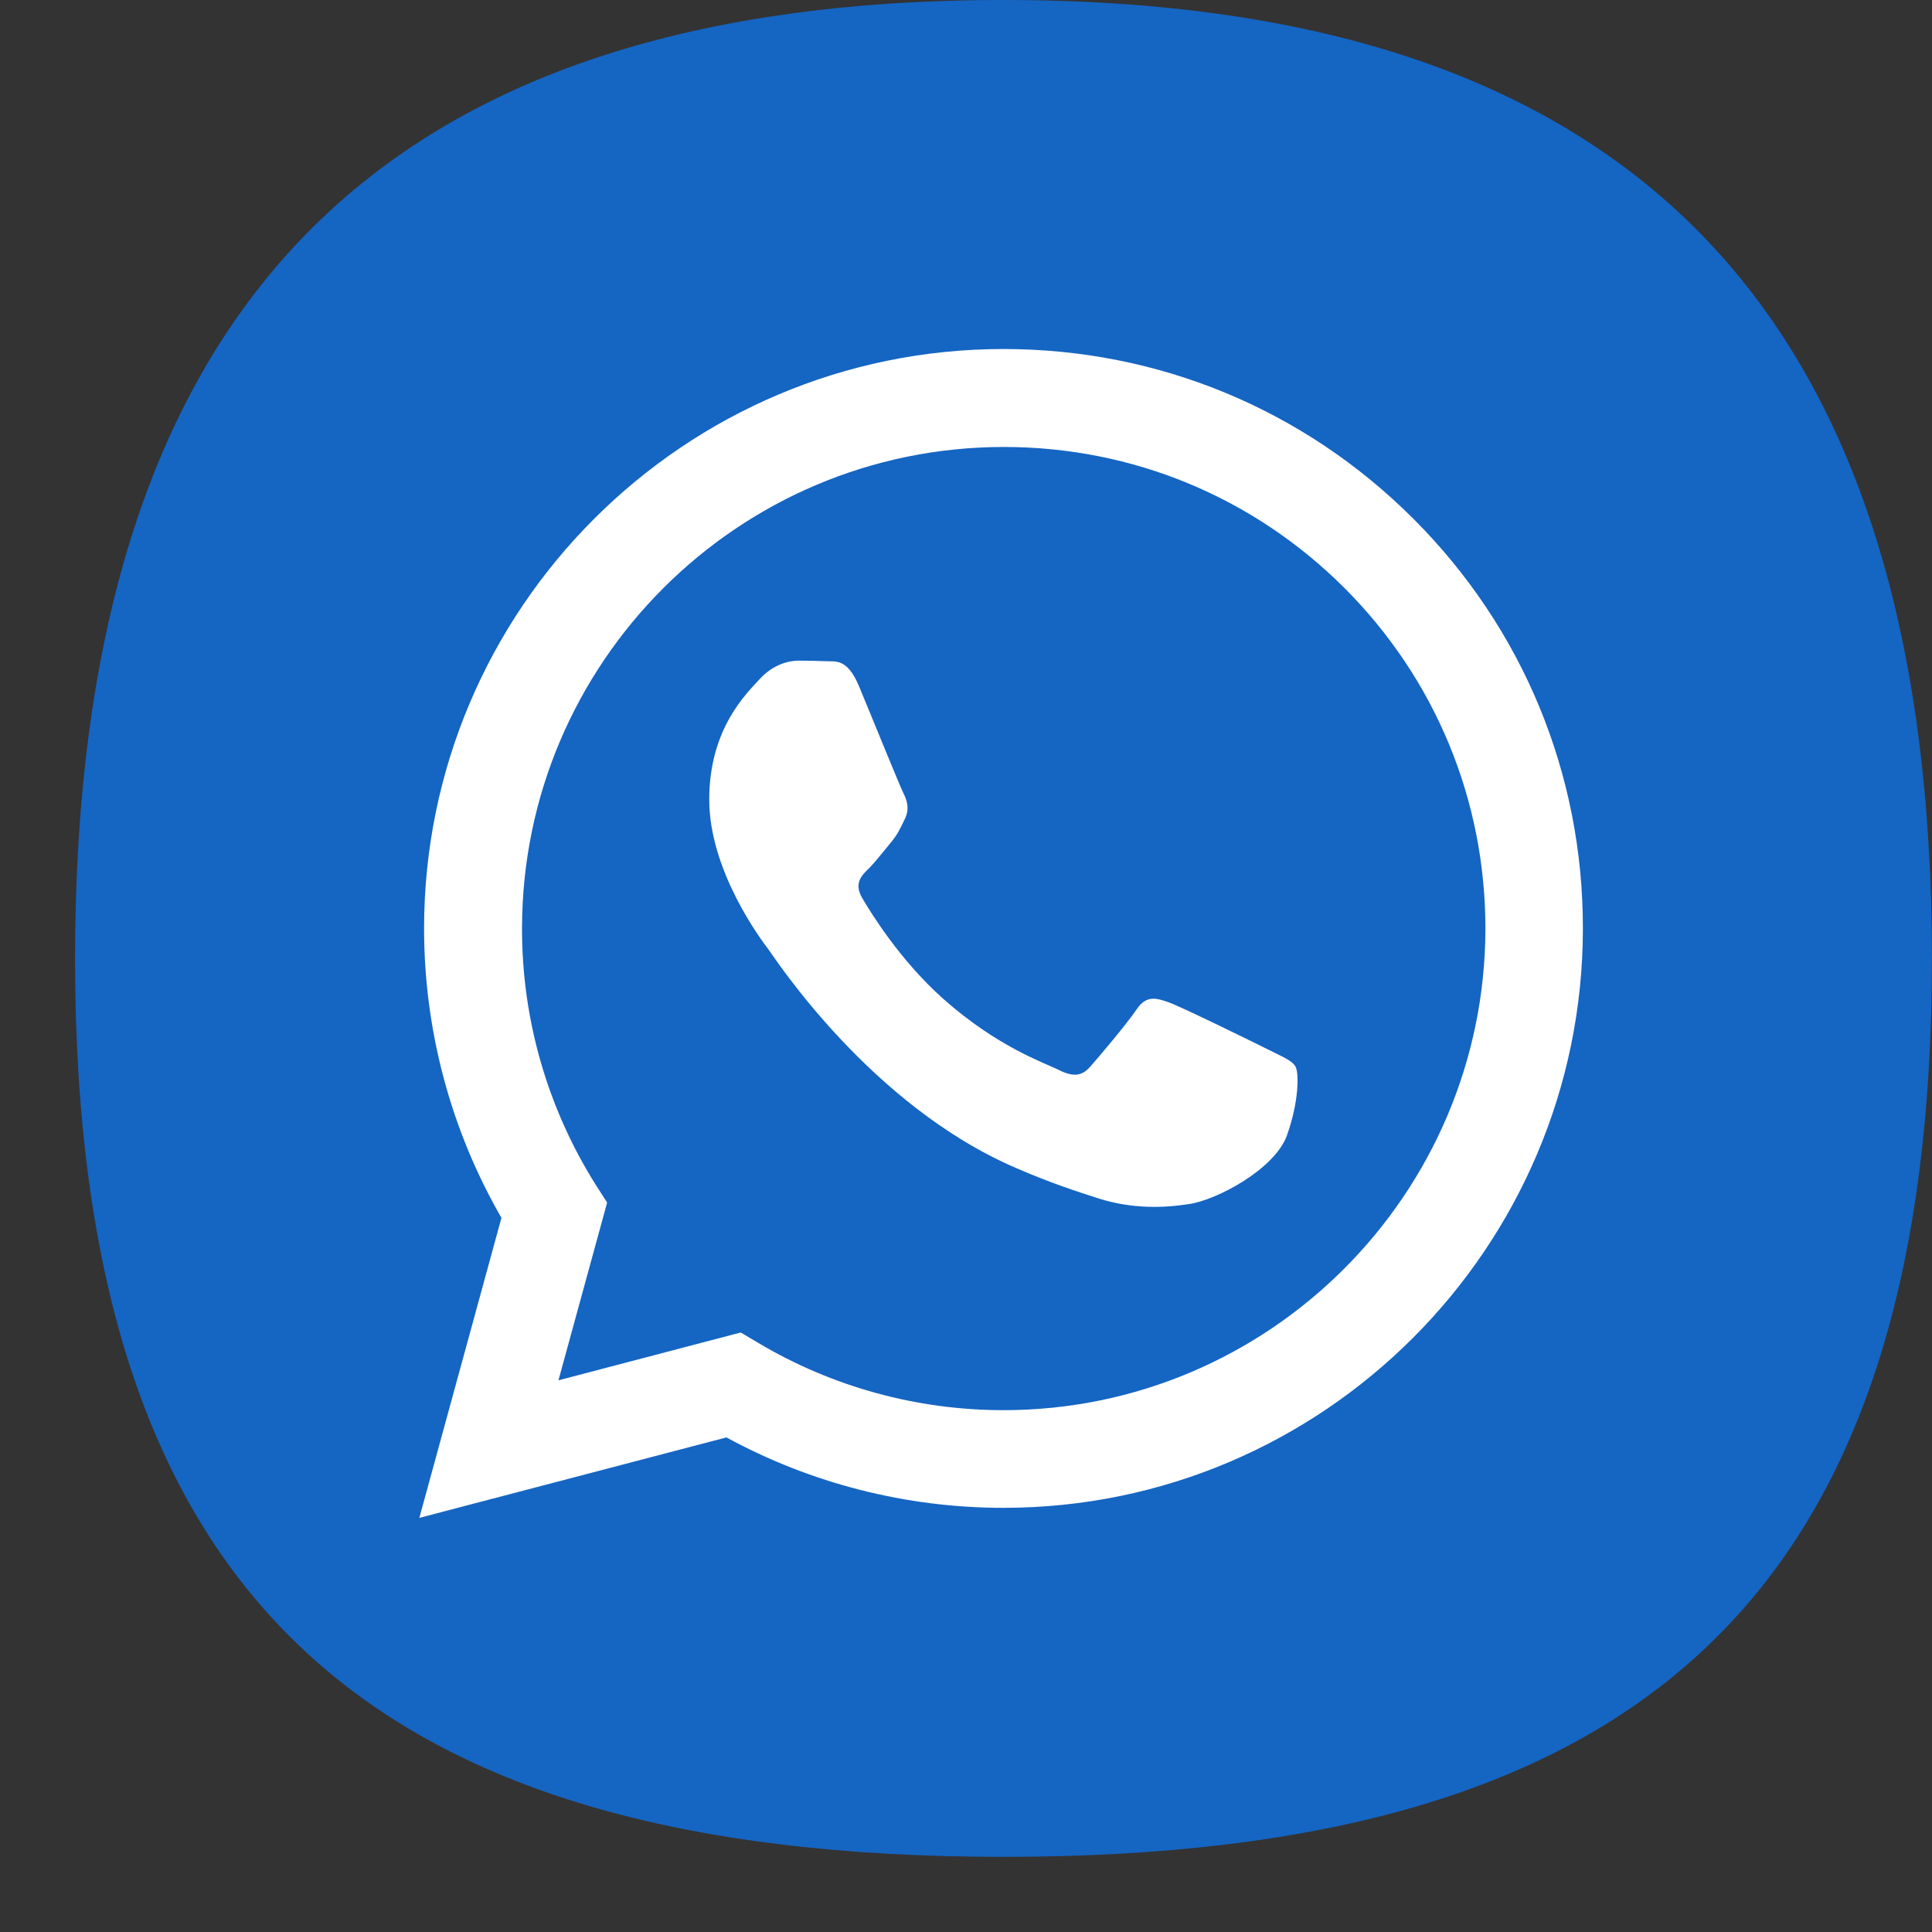 <svg width="20" height="20" viewBox="0 0 20 20" fill="none" xmlns="http://www.w3.org/2000/svg">
<rect x="0" y="0" width="20" height="20" fill="#333333" stroke="none"/>
<path d="M19.999 9.922C19.999 16.522 16.989 19.222 10.388 19.222C3.788 19.222 0.777 16.52 0.777 9.922C0.777 3.323 3.788 0 10.388 0C16.989 0 19.999 3.321 19.999 9.922Z" fill="#1565C3"/>
<path fill-rule="evenodd" clip-rule="evenodd" d="M14.632 5.371C13.499 4.238 11.993 3.613 10.388 3.613C7.082 3.613 4.392 6.303 4.39 9.609C4.39 10.666 4.667 11.699 5.191 12.607L4.341 15.713L7.52 14.88C8.395 15.357 9.382 15.609 10.386 15.609H10.388C13.694 15.609 16.384 12.919 16.386 9.613C16.388 8.01 15.765 6.504 14.632 5.371ZM10.388 14.598H10.386C9.492 14.598 8.615 14.357 7.85 13.902L7.668 13.794L5.781 14.289L6.285 12.449L6.165 12.262C5.667 11.468 5.402 10.551 5.404 9.609C5.406 6.862 7.641 4.627 10.392 4.627C11.724 4.627 12.976 5.146 13.918 6.087C14.859 7.029 15.377 8.281 15.377 9.613C15.373 12.362 13.137 14.598 10.388 14.598Z" fill="white"/>
<path fill-rule="evenodd" clip-rule="evenodd" d="M13.124 10.863C12.974 10.788 12.237 10.426 12.101 10.377C11.963 10.327 11.864 10.303 11.764 10.452C11.663 10.602 11.377 10.939 11.288 11.04C11.201 11.14 11.114 11.151 10.964 11.078C10.815 11.002 10.331 10.844 9.759 10.335C9.314 9.937 9.013 9.446 8.926 9.297C8.838 9.147 8.916 9.065 8.992 8.992C9.06 8.925 9.142 8.817 9.217 8.728C9.291 8.641 9.318 8.579 9.367 8.478C9.416 8.378 9.392 8.291 9.354 8.215C9.316 8.141 9.017 7.402 8.892 7.103C8.77 6.811 8.647 6.851 8.554 6.845C8.467 6.841 8.367 6.839 8.266 6.839C8.166 6.839 8.005 6.877 7.867 7.027C7.73 7.177 7.342 7.54 7.342 8.277C7.342 9.014 7.878 9.727 7.954 9.827C8.028 9.927 9.011 11.441 10.513 12.089C10.871 12.245 11.15 12.335 11.368 12.405C11.726 12.519 12.053 12.504 12.311 12.464C12.599 12.421 13.198 12.102 13.323 11.752C13.448 11.401 13.448 11.102 13.41 11.04C13.374 10.977 13.274 10.939 13.124 10.863Z" fill="white"/>
</svg>
